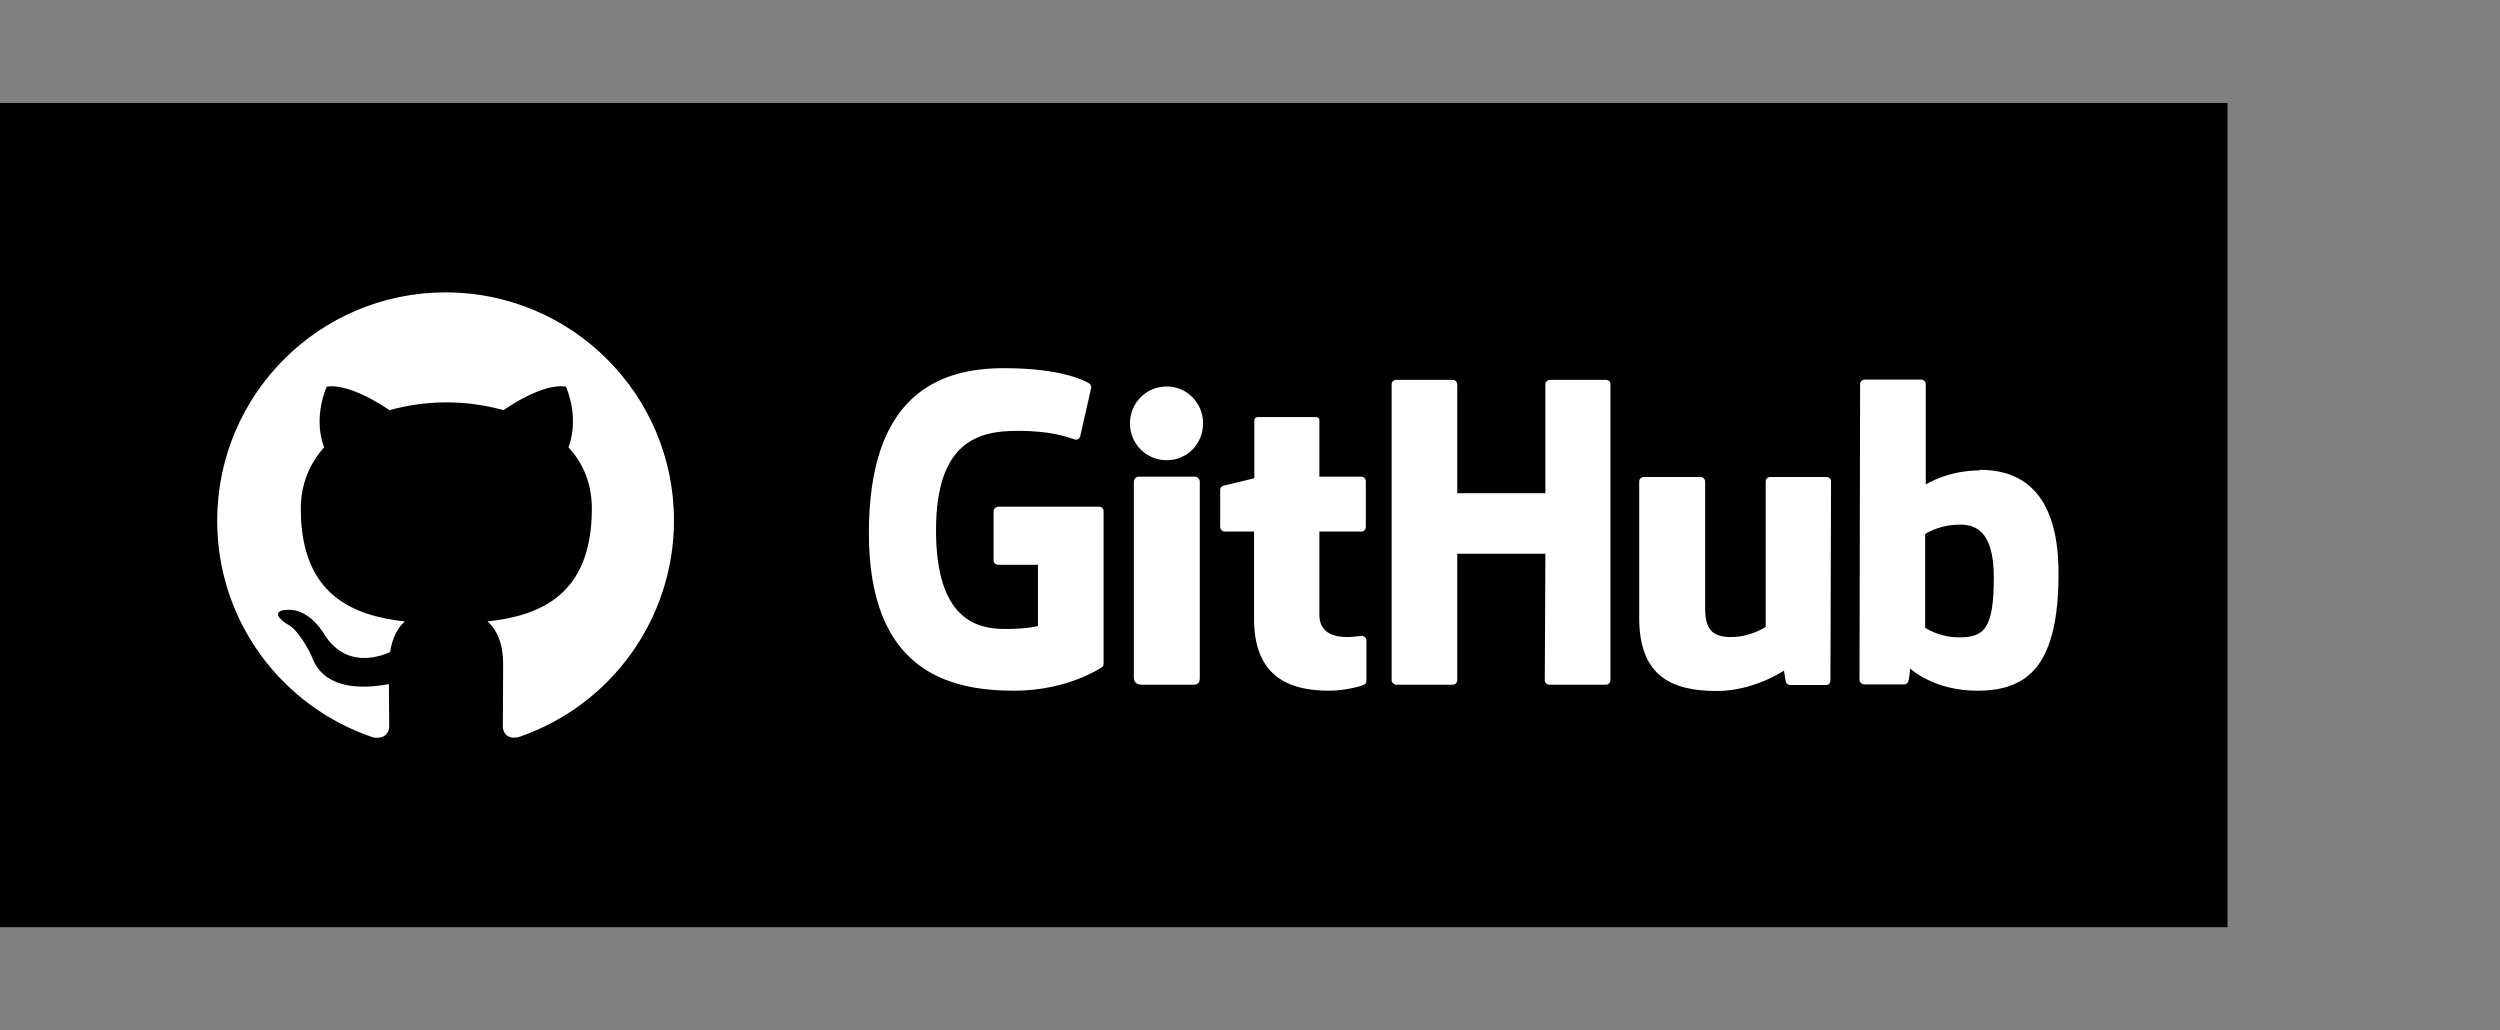 <svg width="364" height="150" viewBox="0 0 364 150" fill="none" xmlns="http://www.w3.org/2000/svg">
<rect x="0" y="0" width="364" height="150" fill="#808080" stroke="none"/>
<path d="M324.324 15H0V135H324.324V15Z" fill="black"/>
<path d="M198.387 92.537H198.299C198.343 92.537 198.343 92.581 198.387 92.581H198.431L198.387 92.537ZM198.387 92.581C198.037 92.581 197.121 92.755 196.161 92.755C193.15 92.755 192.102 91.359 192.102 89.526V77.394H198.256C198.605 77.394 198.867 77.088 198.867 76.652V70.061C198.867 69.713 198.561 69.407 198.256 69.407H192.102V61.202C192.102 60.897 191.884 60.722 191.535 60.722H183.156C182.807 60.722 182.632 60.941 182.632 61.202V69.625C182.632 69.625 178.399 70.673 178.138 70.716C177.832 70.803 177.657 71.065 177.657 71.371V76.652C177.657 77.088 177.962 77.394 178.312 77.394H182.589V90.137C182.589 99.606 189.178 100.567 193.674 100.567C195.725 100.567 198.212 99.912 198.605 99.694C198.823 99.606 198.954 99.345 198.954 99.084V93.279C198.954 92.93 198.736 92.668 198.387 92.581ZM290.295 84.07C290.295 77.044 287.459 76.128 284.492 76.433C282.178 76.564 280.301 77.742 280.301 77.742V91.403C280.301 91.403 282.178 92.711 285.015 92.799C288.986 92.886 290.295 91.446 290.295 84.07ZM299.722 83.459C299.722 96.77 295.402 100.567 287.895 100.567C281.523 100.567 278.119 97.338 278.119 97.338C278.119 97.338 277.989 99.126 277.771 99.345C277.639 99.564 277.465 99.65 277.203 99.65H271.486C271.093 99.65 270.744 99.345 270.744 98.996L270.831 55.922C270.831 55.573 271.137 55.267 271.486 55.267H279.735C280.083 55.267 280.389 55.573 280.389 55.922V70.541C280.389 70.541 283.575 68.491 288.244 68.491L288.201 68.403C292.827 68.403 299.722 70.149 299.722 83.459ZM265.9 69.451H257.739C257.303 69.451 257.085 69.757 257.085 70.193V91.271C257.085 91.271 254.946 92.755 252.022 92.755C249.142 92.755 248.269 91.446 248.269 88.522V70.105C248.269 69.757 247.964 69.451 247.614 69.451H239.322C238.974 69.451 238.668 69.757 238.668 70.105V89.962C238.668 98.472 243.425 100.61 249.971 100.61C255.383 100.61 259.747 97.643 259.747 97.643C259.747 97.643 259.965 99.17 260.052 99.388C260.14 99.564 260.401 99.738 260.663 99.738H265.857C266.293 99.738 266.511 99.432 266.511 99.084L266.599 70.105C266.642 69.757 266.293 69.451 265.9 69.451ZM173.991 69.407H165.743C165.394 69.407 165.088 69.757 165.088 70.193V98.647C165.088 99.432 165.612 99.694 166.267 99.694H173.729C174.515 99.694 174.689 99.345 174.689 98.647V70.061C174.646 69.713 174.341 69.407 173.991 69.407ZM169.889 56.271C166.922 56.271 164.521 58.627 164.521 61.639C164.521 64.606 166.878 67.007 169.889 67.007C172.813 67.007 175.169 64.65 175.169 61.639C175.169 58.671 172.813 56.271 169.889 56.271ZM233.867 55.311H225.662C225.314 55.311 225.008 55.617 225.008 55.965V71.807H212.178V55.965C212.178 55.617 211.872 55.311 211.523 55.311H203.274C202.926 55.311 202.62 55.617 202.62 55.965V99.04C202.62 99.388 202.969 99.694 203.274 99.694H211.523C211.872 99.694 212.178 99.388 212.178 99.04V80.623H225.008L224.921 99.04C224.921 99.388 225.226 99.694 225.576 99.694H233.823C234.173 99.694 234.478 99.388 234.478 99.04V55.965C234.522 55.617 234.217 55.311 233.867 55.311ZM160.681 74.382V96.639C160.681 96.77 160.637 97.076 160.463 97.12C160.463 97.12 155.618 100.567 147.632 100.567C137.987 100.567 126.509 97.556 126.509 77.612C126.509 57.667 136.503 53.565 146.279 53.609C154.746 53.609 158.149 55.529 158.673 55.878C158.804 56.097 158.891 56.227 158.891 56.402L157.32 63.34C157.32 63.69 156.971 64.126 156.534 63.996C155.138 63.559 153.044 62.73 148.112 62.73C142.395 62.73 136.285 64.344 136.285 77.219C136.285 90.049 142.09 91.577 146.279 91.577C149.857 91.577 151.123 91.141 151.123 91.141V82.237H145.406C144.97 82.237 144.664 81.932 144.664 81.583V74.426C144.664 74.076 144.97 73.771 145.406 73.771H159.939C160.375 73.728 160.681 74.033 160.681 74.382Z" fill="white"/>
<path fill-rule="evenodd" clip-rule="evenodd" d="M64.876 42.568C46.503 42.568 31.622 57.449 31.622 75.822C31.622 90.529 41.136 102.967 54.359 107.375C56.017 107.637 56.672 106.677 56.672 105.804C56.672 105.019 56.628 102.4 56.628 99.606C48.293 101.134 46.111 97.556 45.456 95.723C45.063 94.763 43.449 91.795 42.052 91.01C40.874 90.398 39.215 88.828 42.008 88.784C44.627 88.74 46.503 91.184 47.114 92.188C50.126 97.207 54.883 95.81 56.803 94.937C57.108 92.799 57.981 91.315 58.941 90.486C51.566 89.656 43.798 86.776 43.798 74.076C43.798 70.455 45.107 67.443 47.202 65.13C46.852 64.301 45.718 60.897 47.551 56.315C47.551 56.315 50.344 55.442 56.715 59.719C59.378 58.977 62.214 58.584 65.007 58.584C67.844 58.584 70.637 58.977 73.299 59.719C79.671 55.398 82.421 56.315 82.421 56.315C84.253 60.897 83.075 64.301 82.769 65.13C84.908 67.443 86.173 70.411 86.173 74.076C86.173 86.82 78.405 89.656 70.986 90.486C72.208 91.533 73.255 93.497 73.255 96.639C73.255 101.09 73.212 104.669 73.212 105.761C73.212 106.633 73.823 107.681 75.481 107.331C89.01 102.749 98.131 90.049 98.131 75.778C98.131 57.449 83.249 42.568 64.876 42.568Z" fill="white"/>
</svg>
